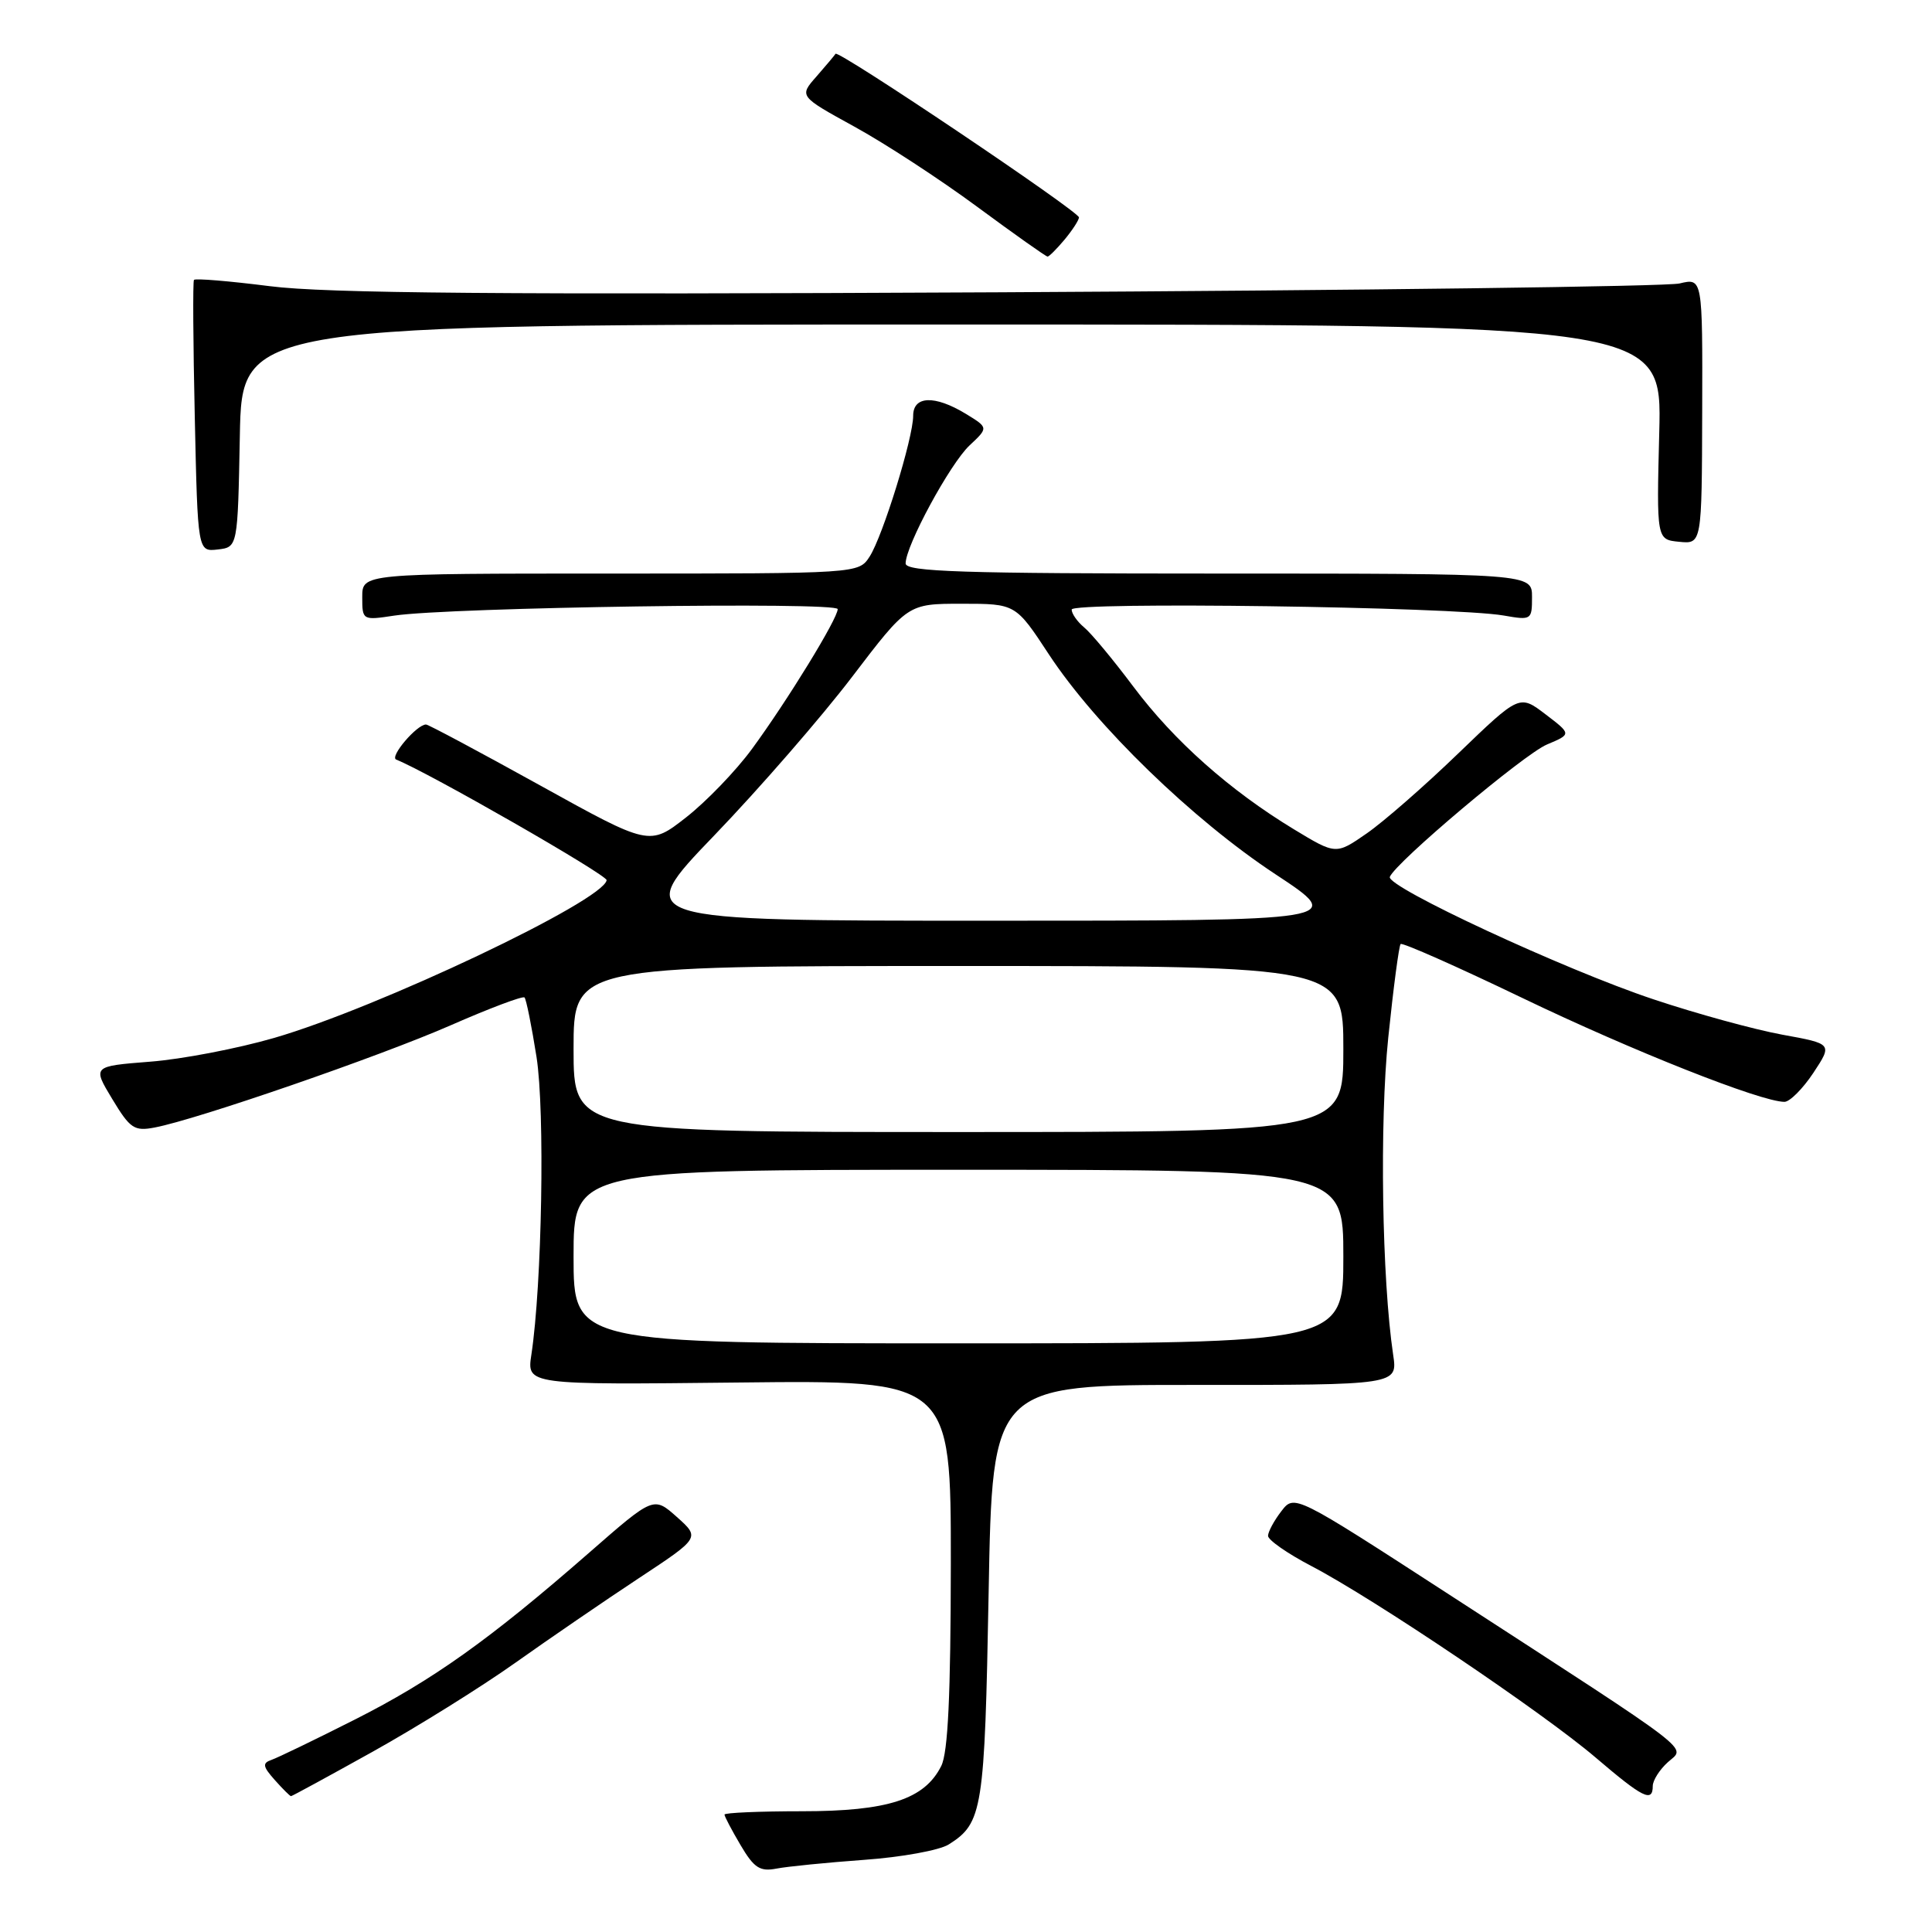 <?xml version="1.0" encoding="UTF-8" standalone="no"?>
<!DOCTYPE svg PUBLIC "-//W3C//DTD SVG 1.1//EN" "http://www.w3.org/Graphics/SVG/1.1/DTD/svg11.dtd" >
<svg xmlns="http://www.w3.org/2000/svg" xmlns:xlink="http://www.w3.org/1999/xlink" version="1.1" viewBox="0 0 256 256">
 <g >
 <path fill="currentColor"
d=" M 114.50 246.44 C 119.45 246.09 124.50 245.17 125.71 244.40 C 130.21 241.56 130.47 239.88 131.00 211.00 C 131.50 183.50 131.50 183.50 158.35 183.51 C 185.20 183.52 185.20 183.52 184.60 179.51 C 183.11 169.48 182.79 148.80 183.95 137.50 C 184.63 130.90 185.37 125.31 185.59 125.09 C 185.81 124.86 193.08 128.08 201.75 132.25 C 216.24 139.22 233.34 146.00 236.45 146.00 C 237.15 146.00 238.88 144.27 240.28 142.16 C 242.82 138.31 242.82 138.31 236.16 137.10 C 232.50 136.43 224.82 134.33 219.11 132.42 C 207.33 128.50 183.64 117.49 184.16 116.19 C 184.92 114.27 201.95 99.92 204.98 98.65 C 208.24 97.28 208.24 97.28 204.79 94.65 C 201.34 92.02 201.34 92.02 193.25 99.81 C 188.81 104.10 183.34 108.88 181.10 110.43 C 177.02 113.26 177.02 113.26 171.44 109.88 C 162.97 104.74 155.59 98.20 150.19 91.00 C 147.51 87.42 144.57 83.88 143.65 83.13 C 142.74 82.37 142.00 81.31 142.00 80.77 C 142.00 79.70 192.60 80.40 199.25 81.56 C 202.92 82.20 203.00 82.15 203.00 79.11 C 203.00 76.00 203.00 76.00 161.50 76.00 C 127.48 76.00 120.00 75.76 120.00 74.66 C 120.00 72.31 125.87 61.47 128.47 59.02 C 130.98 56.67 130.98 56.67 127.97 54.83 C 123.85 52.33 121.00 52.44 121.00 55.09 C 121.00 58.04 116.97 71.05 115.23 73.75 C 113.77 76.00 113.77 76.00 80.88 76.00 C 48.00 76.00 48.00 76.00 48.00 79.11 C 48.00 82.19 48.03 82.21 52.25 81.57 C 59.61 80.47 111.00 79.72 111.00 80.71 C 111.00 81.97 104.36 92.80 99.64 99.24 C 97.52 102.13 93.59 106.21 90.92 108.30 C 86.06 112.10 86.06 112.10 71.53 104.05 C 63.53 99.62 56.75 96.00 56.45 96.00 C 55.23 96.00 51.58 100.28 52.50 100.65 C 56.73 102.33 80.47 115.94 80.38 116.63 C 80.00 119.35 50.18 133.51 36.33 137.53 C 31.47 138.94 24.07 140.36 19.87 140.68 C 12.25 141.28 12.25 141.28 14.87 145.62 C 17.24 149.55 17.79 149.92 20.50 149.40 C 26.14 148.33 50.33 139.97 59.71 135.86 C 64.86 133.60 69.27 131.94 69.50 132.17 C 69.73 132.40 70.44 135.94 71.09 140.04 C 72.22 147.24 71.82 170.17 70.41 179.50 C 69.80 183.50 69.80 183.50 97.90 183.19 C 126.00 182.88 126.00 182.88 125.99 207.19 C 125.97 224.60 125.62 232.21 124.72 234.00 C 122.51 238.42 117.67 240.00 106.25 240.00 C 100.61 240.00 96.00 240.20 96.00 240.44 C 96.00 240.69 96.96 242.51 98.13 244.49 C 99.91 247.51 100.69 248.02 102.88 247.60 C 104.32 247.32 109.55 246.80 114.50 246.44 Z  M 49.40 232.10 C 55.23 228.85 63.71 223.57 68.25 220.35 C 72.79 217.13 80.16 212.08 84.63 209.13 C 92.77 203.76 92.77 203.76 89.69 201.01 C 86.61 198.27 86.61 198.27 78.10 205.71 C 64.91 217.24 57.32 222.65 46.98 227.87 C 41.74 230.52 36.79 232.91 35.98 233.19 C 34.74 233.62 34.81 234.06 36.40 235.85 C 37.45 237.03 38.42 238.00 38.56 238.00 C 38.70 238.00 43.58 235.34 49.40 232.10 Z  M 219.00 236.65 C 219.00 235.92 219.90 234.49 221.00 233.50 C 223.35 231.37 225.37 232.92 192.01 211.28 C 171.51 197.99 171.51 197.99 169.78 200.25 C 168.82 201.49 168.04 202.95 168.02 203.50 C 168.01 204.05 170.59 205.85 173.75 207.50 C 182.05 211.83 204.50 226.96 211.46 232.91 C 217.69 238.23 219.00 238.89 219.00 236.65 Z  M 31.78 57.75 C 32.05 43.00 32.05 43.00 126.14 43.00 C 220.22 43.00 220.22 43.00 219.86 57.25 C 219.50 71.50 219.50 71.50 222.50 71.79 C 225.50 72.09 225.50 72.09 225.55 54.46 C 225.60 36.83 225.60 36.83 222.55 37.56 C 220.87 37.96 180.35 38.48 132.50 38.73 C 66.65 39.06 43.13 38.87 35.75 37.92 C 30.38 37.24 25.86 36.86 25.70 37.09 C 25.54 37.31 25.59 45.51 25.81 55.31 C 26.20 73.11 26.20 73.11 28.85 72.81 C 31.50 72.50 31.50 72.50 31.78 57.75 Z  M 141.06 31.75 C 142.09 30.51 142.95 29.19 142.97 28.81 C 143.00 28.04 111.03 6.54 110.71 7.13 C 110.59 7.33 109.46 8.68 108.19 10.13 C 105.88 12.75 105.88 12.75 113.19 16.77 C 117.21 18.97 124.54 23.75 129.47 27.39 C 134.40 31.03 138.60 34.00 138.81 34.00 C 139.01 34.00 140.02 32.99 141.06 31.75 Z  M 76.00 166.50 C 76.00 155.00 76.00 155.00 127.00 155.00 C 178.00 155.00 178.00 155.00 178.00 166.50 C 178.00 178.00 178.00 178.00 127.00 178.00 C 76.00 178.00 76.00 178.00 76.00 166.50 Z  M 76.00 139.00 C 76.00 128.00 76.00 128.00 127.00 128.00 C 178.00 128.00 178.00 128.00 178.00 139.00 C 178.00 150.00 178.00 150.00 127.00 150.00 C 76.00 150.00 76.00 150.00 76.00 139.00 Z  M 94.67 110.67 C 100.66 104.44 108.87 94.99 112.92 89.67 C 120.29 80.00 120.29 80.00 127.43 80.00 C 134.58 80.00 134.58 80.00 138.99 86.72 C 145.21 96.18 158.02 108.60 169.00 115.84 C 178.35 122.00 178.35 122.00 131.06 122.00 C 83.77 122.00 83.77 122.00 94.67 110.67 Z "/>
</g>
</svg>